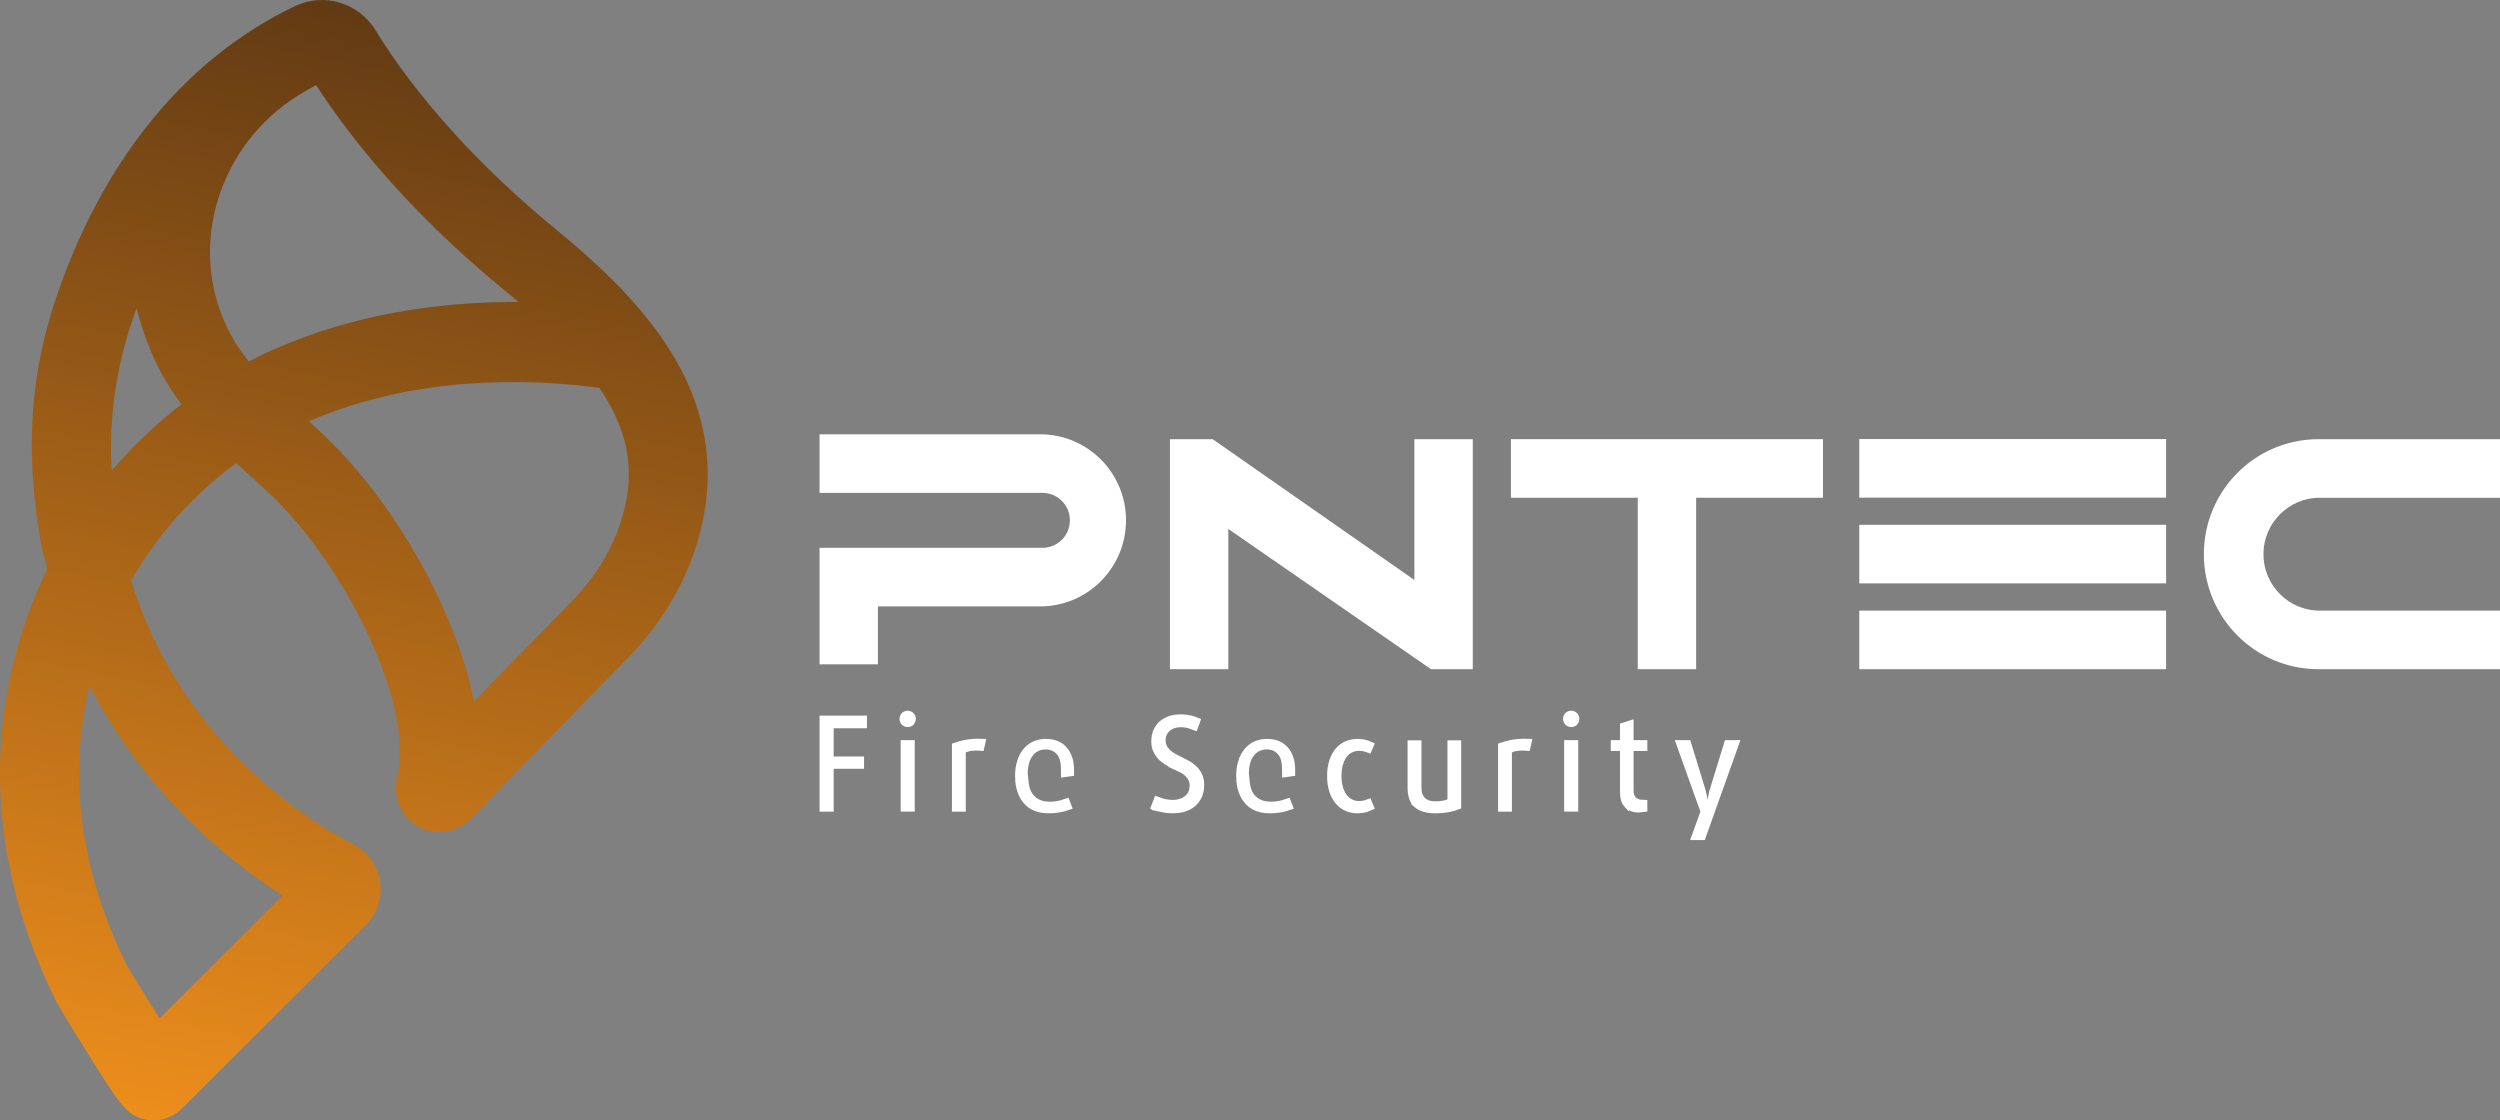 <svg width="241" height="108" viewBox="0 0 241 108" fill="none" xmlns="http://www.w3.org/2000/svg">
<rect x="0" y="0" width="241" height="108" fill="#808080" stroke="none"/>
<path d="M17.527 106.877C16.651 107.749 15.422 108.147 14.21 107.951C12.269 107.627 11.626 106.605 8.547 101.691C7.625 100.224 5.69 97.088 5.394 96.487C1.195 88.05 -0.609 79.098 0.182 70.585C0.694 65.059 2.185 59.786 4.507 54.975C4.638 54.698 4.177 53.503 4.108 53.173C3.96 52.446 3.829 51.712 3.716 50.973C3.477 49.443 3.3 47.895 3.192 46.347C2.742 39.914 3.494 34.26 5.565 28.253C7.961 21.3 11.586 14.694 16.6 9.328C19.98 5.713 23.987 2.71 28.437 0.591C31.254 -0.755 34.606 0.267 36.233 2.964C38.009 5.898 43.239 13.625 53.449 21.988C62.526 29.42 71.255 38.834 67.203 52.342C65.997 56.361 63.686 60.196 60.528 63.43L45.464 78.844C44.144 80.195 42.095 80.617 40.433 79.739C38.726 78.838 37.855 76.938 38.271 75.038C38.311 74.871 38.339 74.721 38.362 74.565C38.806 71.897 38.379 68.697 37.081 65.047C34.725 58.411 30.343 51.597 25.654 47.265C25.17 46.815 24.687 46.376 24.203 45.943C23.73 45.516 23.253 45.082 22.774 44.644C18.637 47.67 15.194 51.528 12.645 55.951C17.414 71.492 29.547 79.046 34.071 81.391C36.006 82.39 37.127 84.665 36.535 86.97C36.307 87.859 35.807 88.656 35.158 89.297L17.527 106.877ZM8.621 66.092C8.223 67.79 7.933 69.534 7.768 71.307C7.113 78.365 8.644 85.861 12.195 92.993C12.468 93.49 14.005 95.996 15.376 98.174L27.247 86.329C22.296 83.164 14.085 76.707 8.621 66.092ZM29.78 40.618C30.11 40.919 30.446 41.225 30.782 41.531C36.421 46.74 41.458 54.542 44.252 62.414C44.889 64.204 45.367 65.948 45.686 67.623L55.116 57.972C57.409 55.622 59.071 52.896 59.913 50.078C61.097 46.133 61.04 42.218 57.779 37.384C47.547 36.05 37.981 37.124 30.008 40.514C29.928 40.555 29.854 40.589 29.78 40.618ZM10.761 45.296L10.767 45.365C12.775 43.015 15.024 40.867 17.493 38.972C17.22 38.608 16.953 38.233 16.691 37.852C15.12 35.536 13.937 32.752 13.168 29.715C13.14 29.796 13.106 29.882 13.077 29.963C11.29 34.86 10.459 40.081 10.761 45.296ZM28.773 9.184C21.244 13.856 18.034 23.477 21.875 31.534C22.205 32.227 22.575 32.874 22.979 33.474C23.298 33.948 23.634 34.398 23.987 34.843C24.988 34.323 26.013 33.838 27.065 33.393C33.906 30.488 41.674 29.074 49.977 29.108C49.556 28.75 49.118 28.381 48.662 28.011C38.891 20.001 33.263 12.539 30.474 8.202C29.894 8.514 29.325 8.843 28.773 9.184Z" fill="url(#paint0_linear_2202_524)"/>
<path d="M84.131 63.543V57.957H100.282C104.568 57.957 108.048 54.462 108.048 50.163V50.155C108.048 45.855 104.569 42.367 100.282 42.367H79.504V47.015H100.499C102.233 47.015 103.638 48.418 103.638 50.155V50.163C103.638 51.899 102.234 53.31 100.499 53.31H79.504V63.543H84.131Z" fill="white" stroke="white"/>
<path d="M163.008 64.012V47.483H175.235V42.836H146.152V47.483H158.38V64.012H163.008Z" fill="white" stroke="white"/>
<path d="M208.313 55.738V51.091H179.734V55.738H208.313Z" fill="white" stroke="white"/>
<path d="M208.313 47.473V42.825H179.734V47.473H208.313Z" fill="white" stroke="white"/>
<path d="M223.502 64.012H240.504V59.364H223.614C220.348 59.364 217.699 56.704 217.699 53.421C217.699 51.788 218.359 50.299 219.436 49.227V49.227C220.504 48.148 221.986 47.485 223.614 47.485H240.504V42.838H223.502C217.675 42.838 212.953 47.576 212.953 53.421V53.429C212.953 59.275 217.675 64.012 223.502 64.012Z" fill="white" stroke="white"/>
<path d="M208.313 64.012V59.364H179.734V64.012H208.313Z" fill="white" stroke="white"/>
<path d="M117.91 64.012V50.038L118.695 50.581L138.105 64.012H141.474V42.838H136.847V56.871L136.061 56.322L116.747 42.838H113.281V64.012H117.91Z" fill="white" stroke="white"/>
<path d="M79.865 77.742V73.611H82.794V73.426H79.865V69.704H83.074V69.486H79.504V77.742H79.865Z" fill="white" stroke="white"/>
<path d="M87.501 69.593C87.57 69.593 87.621 69.578 87.666 69.547L87.71 69.51C87.764 69.454 87.791 69.394 87.791 69.3C87.791 69.232 87.776 69.181 87.745 69.136L87.708 69.092C87.649 69.032 87.589 69.007 87.501 69.007C87.435 69.007 87.386 69.022 87.342 69.053L87.299 69.09L87.294 69.094L87.257 69.138C87.226 69.182 87.211 69.232 87.211 69.3C87.211 69.371 87.227 69.422 87.258 69.467L87.294 69.51L87.296 69.512C87.35 69.566 87.409 69.593 87.501 69.593ZM87.679 77.738V71.848H87.323V77.738H87.679Z" fill="white" stroke="white"/>
<path d="M92.601 77.742V72.216L92.885 72.08C93.023 72.014 93.174 71.966 93.334 71.931L93.496 71.9C93.71 71.866 93.928 71.851 94.145 71.851C94.24 71.851 94.332 71.856 94.422 71.863L94.454 71.719C94.413 71.718 94.37 71.715 94.327 71.715C93.864 71.715 93.427 71.757 93.015 71.84H93.016C92.733 71.897 92.484 71.965 92.266 72.04V77.742H92.601Z" fill="white" stroke="white"/>
<path d="M101.097 77.902C101.417 77.902 101.72 77.879 102.007 77.833L102.289 77.779C102.465 77.741 102.621 77.697 102.756 77.65L102.711 77.532C102.574 77.579 102.429 77.621 102.278 77.656H102.279C101.912 77.742 101.544 77.784 101.178 77.784C100.6 77.784 100.08 77.644 99.647 77.337L99.47 77.196C98.988 76.78 98.74 76.179 98.666 75.471L98.624 75.072L98.564 75.08L98.576 74.49C98.593 73.707 98.769 73.028 99.172 72.522V72.522C99.577 72.01 100.135 71.747 100.793 71.747C101.292 71.747 101.741 71.896 102.094 72.213L102.238 72.359C102.613 72.781 102.763 73.37 102.771 74.032L102.775 74.389L103.04 74.351V74.257C103.04 73.415 102.826 72.809 102.452 72.378C102.089 71.963 101.569 71.731 100.816 71.731C100.523 71.731 100.259 71.772 100.02 71.852L99.788 71.944C99.56 72.053 99.361 72.192 99.19 72.36L99.028 72.539C98.82 72.799 98.655 73.118 98.532 73.506H98.531C98.412 73.89 98.352 74.323 98.352 74.807C98.352 75.19 98.388 75.534 98.46 75.842L98.543 76.137L98.544 76.14C98.638 76.427 98.762 76.677 98.913 76.894L99.072 77.102C99.237 77.293 99.431 77.451 99.657 77.576L99.895 77.69H99.897C100.225 77.827 100.622 77.902 101.097 77.902Z" fill="white" stroke="white"/>
<path d="M113.089 77.902C113.397 77.902 113.676 77.869 113.927 77.808L114.169 77.737C114.401 77.656 114.601 77.551 114.771 77.425L114.934 77.29C115.088 77.147 115.217 76.983 115.319 76.796L115.413 76.602V76.601C115.524 76.338 115.585 76.027 115.585 75.663C115.585 75.414 115.552 75.202 115.494 75.023L115.428 74.855C115.316 74.618 115.175 74.419 115.007 74.254C114.865 74.118 114.714 73.997 114.554 73.893L114.39 73.794L114.388 73.792C114.14 73.652 113.897 73.526 113.66 73.411C113.462 73.322 113.261 73.222 113.063 73.107C112.907 73.018 112.761 72.921 112.628 72.815L112.501 72.709C112.365 72.59 112.247 72.457 112.148 72.311L112.057 72.159C111.928 71.925 111.866 71.666 111.866 71.394C111.866 70.927 112.011 70.51 112.32 70.188L112.463 70.056C112.845 69.741 113.319 69.603 113.84 69.603C114.181 69.603 114.518 69.657 114.844 69.77L114.845 69.769C114.92 69.795 114.991 69.822 115.061 69.849L115.151 69.602C115.112 69.586 115.072 69.569 115.028 69.555L114.812 69.489C114.514 69.409 114.175 69.365 113.79 69.365C113.416 69.365 113.09 69.42 112.809 69.52C112.593 69.597 112.407 69.697 112.246 69.816L112.093 69.942L112.092 69.944L111.956 70.082C111.871 70.179 111.797 70.286 111.733 70.402L111.646 70.584C111.543 70.834 111.485 71.129 111.485 71.475C111.485 71.805 111.545 72.066 111.646 72.274C111.735 72.457 111.839 72.615 111.956 72.751L112.078 72.879L112.08 72.881C112.218 73.014 112.37 73.136 112.537 73.244L112.709 73.348L112.711 73.35C112.971 73.498 113.23 73.634 113.486 73.758L113.485 73.759C113.678 73.846 113.866 73.938 114.044 74.035L113.804 74.474L114.045 74.035L114.048 74.037C114.195 74.12 114.336 74.212 114.467 74.317L114.595 74.428C114.768 74.588 114.907 74.773 115.011 74.98L115.01 74.981C115.128 75.213 115.179 75.467 115.179 75.727C115.179 76.221 115.024 76.658 114.695 76.995L114.544 77.133C114.132 77.467 113.613 77.61 113.038 77.61C112.767 77.61 112.499 77.581 112.235 77.523L111.973 77.456C111.859 77.422 111.749 77.385 111.644 77.345L111.524 77.654C111.655 77.7 111.804 77.743 111.973 77.782L111.972 77.783C112.328 77.864 112.699 77.902 113.089 77.902Z" fill="white" stroke="white"/>
<path d="M122.413 77.902C122.733 77.902 123.036 77.879 123.323 77.833L123.605 77.779C123.782 77.741 123.937 77.697 124.072 77.65L124.027 77.532C123.89 77.579 123.746 77.621 123.595 77.656H123.596C123.229 77.742 122.861 77.784 122.494 77.784C121.916 77.784 121.396 77.644 120.964 77.337L120.786 77.196C120.305 76.78 120.056 76.179 119.982 75.471L119.94 75.072L119.88 75.08L119.893 74.49C119.908 73.803 120.046 73.198 120.349 72.719L120.488 72.522C120.894 72.01 121.451 71.747 122.109 71.747C122.609 71.747 123.057 71.896 123.41 72.213L123.555 72.359C123.93 72.781 124.079 73.37 124.088 74.032L124.092 74.389L124.356 74.351V74.257C124.356 73.415 124.143 72.809 123.769 72.378C123.406 71.963 122.886 71.731 122.133 71.731C121.84 71.731 121.575 71.772 121.336 71.852L121.104 71.944C120.876 72.053 120.678 72.192 120.507 72.36L120.345 72.539C120.137 72.799 119.971 73.118 119.849 73.506H119.848C119.729 73.89 119.668 74.323 119.668 74.807C119.668 75.19 119.705 75.534 119.776 75.842L119.859 76.137L119.86 76.14C119.954 76.427 120.079 76.677 120.229 76.894L120.389 77.102C120.553 77.293 120.747 77.451 120.974 77.576L121.212 77.69H121.213C121.541 77.827 121.938 77.902 122.413 77.902Z" fill="white" stroke="white"/>
<path d="M130.837 77.902C131.073 77.902 131.282 77.88 131.464 77.841L131.638 77.796C131.724 77.769 131.805 77.738 131.882 77.705L131.829 77.577L131.742 77.607L131.74 77.608L131.562 77.657C131.383 77.7 131.197 77.723 131.005 77.723C130.714 77.723 130.434 77.658 130.169 77.537C129.883 77.406 129.643 77.205 129.443 76.952C129.29 76.757 129.167 76.533 129.07 76.288L128.981 76.036L128.98 76.033C128.869 75.669 128.82 75.252 128.82 74.795C128.82 74.457 128.848 74.14 128.908 73.848L128.979 73.564L128.98 73.561C129.061 73.3 129.164 73.06 129.295 72.848L129.437 72.644C129.586 72.455 129.757 72.297 129.951 72.176L130.153 72.065H130.155C130.425 71.941 130.712 71.88 131.005 71.88C131.195 71.88 131.38 71.901 131.562 71.943L131.74 71.992L131.747 71.994C131.776 72.004 131.804 72.016 131.833 72.026L131.878 71.922C131.858 71.913 131.838 71.904 131.816 71.895L131.646 71.838L131.645 71.837C131.422 71.769 131.153 71.731 130.837 71.731C130.605 71.731 130.379 71.763 130.16 71.828L129.942 71.904L129.94 71.905L129.739 71.999C129.609 72.069 129.485 72.154 129.369 72.256L129.2 72.422L129.199 72.423L129.043 72.611C128.943 72.747 128.852 72.903 128.77 73.081L128.652 73.366V73.368L128.603 73.518C128.493 73.875 128.434 74.301 128.434 74.807C128.434 75.316 128.493 75.744 128.603 76.1L128.651 76.248L128.652 76.25C128.762 76.552 128.894 76.802 129.045 77.009L129.201 77.2L129.202 77.202C129.42 77.442 129.666 77.613 129.942 77.727C130.231 77.844 130.529 77.902 130.837 77.902Z" fill="white" stroke="white"/>
<path d="M140.035 77.368L139.75 77.504C139.62 77.566 139.47 77.613 139.31 77.649L139.146 77.683C138.906 77.727 138.645 77.747 138.366 77.747C137.846 77.747 137.363 77.62 137.013 77.278C136.661 76.934 136.528 76.457 136.528 75.942V71.867H136.191V75.917L136.201 76.198C136.245 76.821 136.435 77.205 136.698 77.434L136.697 77.435C137.028 77.72 137.559 77.902 138.366 77.902C138.72 77.902 139.055 77.878 139.374 77.831L139.688 77.777C139.958 77.723 140.179 77.659 140.358 77.591V71.867H140.035V77.368Z" fill="white" stroke="white"/>
<path d="M145.249 77.742V72.214L145.536 72.079C145.673 72.014 145.822 71.966 145.981 71.931L146.145 71.9C146.359 71.866 146.577 71.851 146.794 71.851C146.888 71.851 146.98 71.856 147.07 71.863L147.103 71.719C147.061 71.718 147.019 71.715 146.976 71.715C146.513 71.715 146.075 71.757 145.663 71.84H145.664C145.382 71.897 145.133 71.965 144.914 72.04V77.742H145.249Z" fill="white" stroke="white"/>
<path d="M151.462 69.593C151.53 69.593 151.579 69.579 151.625 69.547L151.669 69.51C151.723 69.457 151.75 69.399 151.75 69.3C151.75 69.23 151.735 69.179 151.705 69.136L151.669 69.094L151.667 69.092C151.607 69.031 151.548 69.007 151.462 69.007C151.395 69.007 151.346 69.021 151.3 69.054L151.255 69.092C151.198 69.149 151.172 69.209 151.172 69.3C151.172 69.394 151.199 69.454 151.253 69.51C151.311 69.567 151.369 69.593 151.462 69.593ZM151.64 77.738V71.848H151.284V77.738H151.64Z" fill="white" stroke="white"/>
<path d="M157.976 77.828C158.095 77.828 158.202 77.818 158.303 77.803V77.603C157.981 77.593 157.681 77.497 157.427 77.299C157.087 77.033 156.979 76.627 156.979 76.231V71.899H158.303V71.851H156.979V70.019L156.666 70.119V71.851H155.777V71.899H156.666V76.312C156.666 76.919 156.807 77.28 156.997 77.484L156.998 77.483C157.192 77.691 157.492 77.828 157.976 77.828Z" fill="white" stroke="white"/>
<path d="M167.07 71.849H166.656L165.328 76.175L165.325 76.186L165.321 76.195L165.274 76.343L165.235 76.497L165.175 76.803L165.173 76.811L165.146 76.964L165.132 77.101L165.116 77.324L167.07 71.849ZM164.113 77.14L164.056 76.824L163.989 76.517L163.897 76.167L162.573 71.849H162.159L164.154 77.418L164.113 77.14ZM163.988 80.484L165.03 77.565H164.208L164.389 78.07L164.449 78.239L164.389 78.408L163.641 80.484H163.988Z" fill="white" stroke="white"/>
<defs>
<linearGradient id="paint0_linear_2202_524" x1="21.074" y1="117.411" x2="44.599" y2="1.018" gradientUnits="userSpaceOnUse">
<stop stop-color="#F7941D"/>
<stop offset="1" stop-color="#603913"/>
</linearGradient>
</defs>
</svg>
